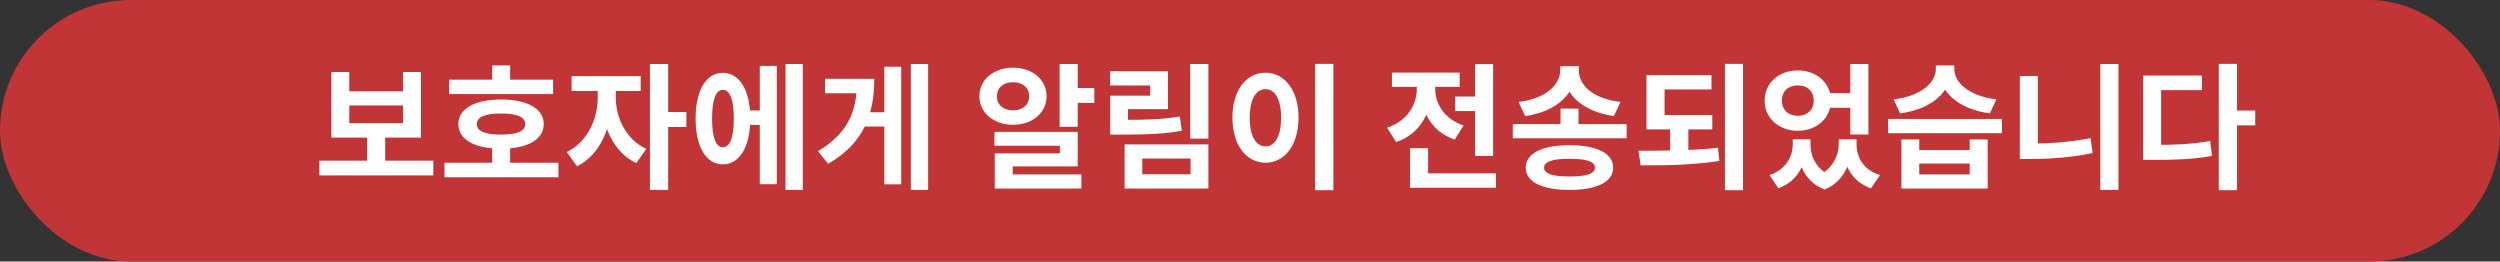 <svg width="239" height="25" viewBox="0 0 239 25" fill="none" xmlns="http://www.w3.org/2000/svg">
<rect x="0" y="0" width="239" height="25" fill="#333333" stroke="none"/>
<rect width="239" height="25" rx="12.5" fill="#C23536"/>
<path d="M30.533 15.362H41.427V16.766H30.533V15.362ZM35.096 12.788H36.825V15.7H35.096V12.788ZM31.677 6.886H33.393V8.732H38.528V6.886H40.244V13.152H31.677V6.886ZM33.393 10.084V11.774H38.528V10.084H33.393ZM42.947 7.614H52.879V8.992H42.947V7.614ZM42.492 15.557H53.386V16.948H42.492V15.557ZM47.055 13.971H48.771V16.103H47.055V13.971ZM47.9 9.512C50.409 9.512 51.982 10.383 51.982 11.865C51.982 13.347 50.409 14.218 47.9 14.218C45.391 14.218 43.818 13.347 43.818 11.865C43.818 10.383 45.391 9.512 47.9 9.512ZM47.9 10.851C46.392 10.851 45.586 11.176 45.586 11.865C45.586 12.554 46.392 12.866 47.9 12.866C49.408 12.866 50.214 12.554 50.214 11.865C50.214 11.176 49.408 10.851 47.9 10.851ZM47.055 6.249H48.771V8.472H47.055V6.249ZM57.142 8.017H58.507V9.369C58.507 12.086 57.363 14.855 55.153 15.895L54.178 14.53C56.167 13.594 57.142 11.345 57.142 9.369V8.017ZM57.506 8.017H58.871V9.369C58.871 11.189 59.807 13.321 61.783 14.231L60.834 15.596C58.624 14.569 57.506 11.93 57.506 9.369V8.017ZM54.646 7.276H61.25V8.693H54.646V7.276ZM62.134 6.119H63.876V18.157H62.134V6.119ZM63.486 10.708H65.618V12.138H63.486V10.708ZM71.207 10.552H73.183V11.943H71.207V10.552ZM75.094 6.119H76.745V18.157H75.094V6.119ZM72.637 6.301H74.262V17.611H72.637V6.301ZM69.101 6.964C70.7 6.964 71.727 8.615 71.727 11.332C71.727 14.062 70.7 15.713 69.101 15.713C67.515 15.713 66.501 14.062 66.501 11.332C66.501 8.615 67.515 6.964 69.101 6.964ZM69.101 8.589C68.451 8.589 68.074 9.499 68.074 11.332C68.074 13.178 68.451 14.075 69.101 14.075C69.777 14.075 70.154 13.178 70.154 11.332C70.154 9.499 69.777 8.589 69.101 8.589ZM87.079 6.119H88.73V18.157H87.079V6.119ZM82.308 10.734H84.882V12.099H82.308V10.734ZM84.544 6.379H86.156V17.624H84.544V6.379ZM81.918 7.536H83.582C83.582 10.968 82.555 13.698 79.175 15.661L78.2 14.452C80.943 12.801 81.918 10.799 81.918 7.887V7.536ZM78.876 7.536H82.464V8.914H78.876V7.536ZM101.3 6.119H103.029V12.125H101.3V6.119ZM102.327 8.42H104.615V9.837H102.327V8.42ZM95.073 12.606H103.029V15.908H96.815V17.338H95.099V14.66H101.326V13.932H95.073V12.606ZM95.099 16.675H103.38V18.027H95.099V16.675ZM96.841 6.47C98.687 6.47 100.052 7.601 100.052 9.2C100.052 10.786 98.687 11.93 96.841 11.93C95.008 11.93 93.63 10.786 93.63 9.2C93.63 7.601 95.008 6.47 96.841 6.47ZM96.841 7.861C95.957 7.861 95.307 8.355 95.307 9.2C95.307 10.045 95.957 10.552 96.841 10.552C97.738 10.552 98.388 10.045 98.388 9.2C98.388 8.355 97.738 7.861 96.841 7.861ZM113.779 6.119H115.521V13.256H113.779V6.119ZM106.135 11.462H107.188C109.528 11.462 111.049 11.423 112.791 11.137L112.986 12.502C111.192 12.814 109.593 12.866 107.188 12.866H106.135V11.462ZM106.122 6.808H111.66V10.435H107.838V12.294H106.135V9.148H109.957V8.173H106.122V6.808ZM107.513 13.802H115.521V18.027H107.513V13.802ZM113.818 15.154H109.203V16.662H113.818V15.154ZM125.725 6.106H127.467V18.183H125.725V6.106ZM120.98 6.951C122.8 6.951 124.139 8.615 124.139 11.241C124.139 13.893 122.8 15.557 120.98 15.557C119.16 15.557 117.821 13.893 117.821 11.241C117.821 8.615 119.16 6.951 120.98 6.951ZM120.98 8.524C120.083 8.524 119.472 9.473 119.472 11.241C119.472 13.035 120.083 13.997 120.98 13.997C121.877 13.997 122.475 13.035 122.475 11.241C122.475 9.473 121.877 8.524 120.98 8.524ZM139.114 9.226H141.922V10.617H139.114V9.226ZM141.012 6.132H142.741V14.907H141.012V6.132ZM134.798 16.571H143.014V17.949H134.798V16.571ZM134.798 14.166H136.527V17.39H134.798V14.166ZM135.448 7.705H136.852V8.459C136.852 10.721 135.786 12.814 133.472 13.581L132.601 12.203C134.59 11.553 135.448 9.98 135.448 8.459V7.705ZM135.812 7.705H137.203V8.459C137.203 9.863 138.022 11.358 139.92 11.995L139.075 13.347C136.839 12.606 135.812 10.604 135.812 8.459V7.705ZM133.069 6.938H139.543V8.303H133.069V6.938ZM149.188 10.383H150.904V12.541H149.188V10.383ZM149.162 6.327H150.644V6.691C150.644 8.914 148.876 10.656 145.808 11.098L145.171 9.746C147.875 9.421 149.162 8.043 149.162 6.691V6.327ZM149.448 6.327H150.93V6.691C150.93 8.095 152.191 9.421 154.921 9.746L154.284 11.098C151.216 10.643 149.448 8.966 149.448 6.691V6.327ZM144.625 11.865H155.506V13.217H144.625V11.865ZM150.046 13.88C152.659 13.88 154.219 14.66 154.219 16.025C154.219 17.403 152.659 18.157 150.046 18.157C147.433 18.157 145.86 17.403 145.86 16.025C145.86 14.66 147.433 13.88 150.046 13.88ZM150.046 15.18C148.421 15.18 147.615 15.44 147.615 16.025C147.615 16.61 148.421 16.87 150.046 16.87C151.671 16.87 152.477 16.61 152.477 16.025C152.477 15.44 151.671 15.18 150.046 15.18ZM157.403 10.994H163.695V12.372H157.403V10.994ZM159.665 12.112H161.407V14.647H159.665V12.112ZM157.403 7.185H163.617V8.55H159.132V11.423H157.403V7.185ZM164.904 6.106H166.633V18.183H164.904V6.106ZM156.844 15.804L156.636 14.413C158.937 14.413 161.771 14.4 164.241 14.127L164.371 15.388C161.771 15.791 159.08 15.817 156.844 15.804ZM171.39 13.321H172.703V13.776C172.703 15.622 171.897 17.312 170.012 18.001L169.167 16.74C170.74 16.194 171.39 14.972 171.39 13.776V13.321ZM171.832 13.321H173.08V13.776C173.08 14.972 173.652 16.233 175.147 16.857L174.432 18.118C172.521 17.403 171.832 15.57 171.832 13.776V13.321ZM175.784 13.321H177.019V13.776C177.019 15.453 176.317 17.364 174.432 18.118L173.717 16.857C175.199 16.168 175.784 14.855 175.784 13.776V13.321ZM176.187 13.321H177.487V13.776C177.487 15.05 178.124 16.233 179.736 16.74L178.865 18.001C176.967 17.338 176.187 15.7 176.187 13.776V13.321ZM174.406 8.901H177.253V10.305H174.406V8.901ZM171.871 6.73C173.665 6.73 175.043 7.939 175.043 9.616C175.043 11.293 173.665 12.502 171.871 12.502C170.064 12.502 168.699 11.293 168.699 9.616C168.699 7.939 170.064 6.73 171.871 6.73ZM171.871 8.16C170.987 8.16 170.35 8.706 170.35 9.616C170.35 10.526 170.987 11.072 171.871 11.072C172.742 11.072 173.392 10.526 173.392 9.616C173.392 8.706 172.742 8.16 171.871 8.16ZM176.889 6.119H178.618V12.853H176.889V6.119ZM181.776 13.334H183.479V14.348H188.302V13.334H190.018V18.027H181.776V13.334ZM183.479 15.635V16.675H188.302V15.635H183.479ZM180.502 11.371H191.383V12.736H180.502V11.371ZM185.065 6.249H186.547V6.613C186.547 8.706 184.753 10.435 181.646 10.838L181.035 9.499C183.752 9.174 185.065 7.835 185.065 6.613V6.249ZM185.351 6.249H186.833V6.613C186.833 7.822 188.146 9.174 190.85 9.499L190.239 10.838C187.132 10.435 185.351 8.693 185.351 6.613V6.249ZM200.794 6.119H202.523V18.157H200.794V6.119ZM193.098 7.263H194.814V14.738H193.098V7.263ZM193.098 13.724H194.164C195.919 13.724 197.869 13.594 199.858 13.204L200.053 14.634C197.986 15.063 195.997 15.193 194.164 15.193H193.098V13.724ZM212.116 6.106H213.858V18.183H212.116V6.106ZM213.468 10.565H215.6V11.982H213.468V10.565ZM204.888 13.854H205.902C207.93 13.854 209.529 13.789 211.297 13.477L211.466 14.907C209.646 15.232 207.995 15.284 205.902 15.284H204.888V13.854ZM204.888 7.224H210.504V8.615H206.604V14.543H204.888V7.224Z" fill="white"/>
</svg>

